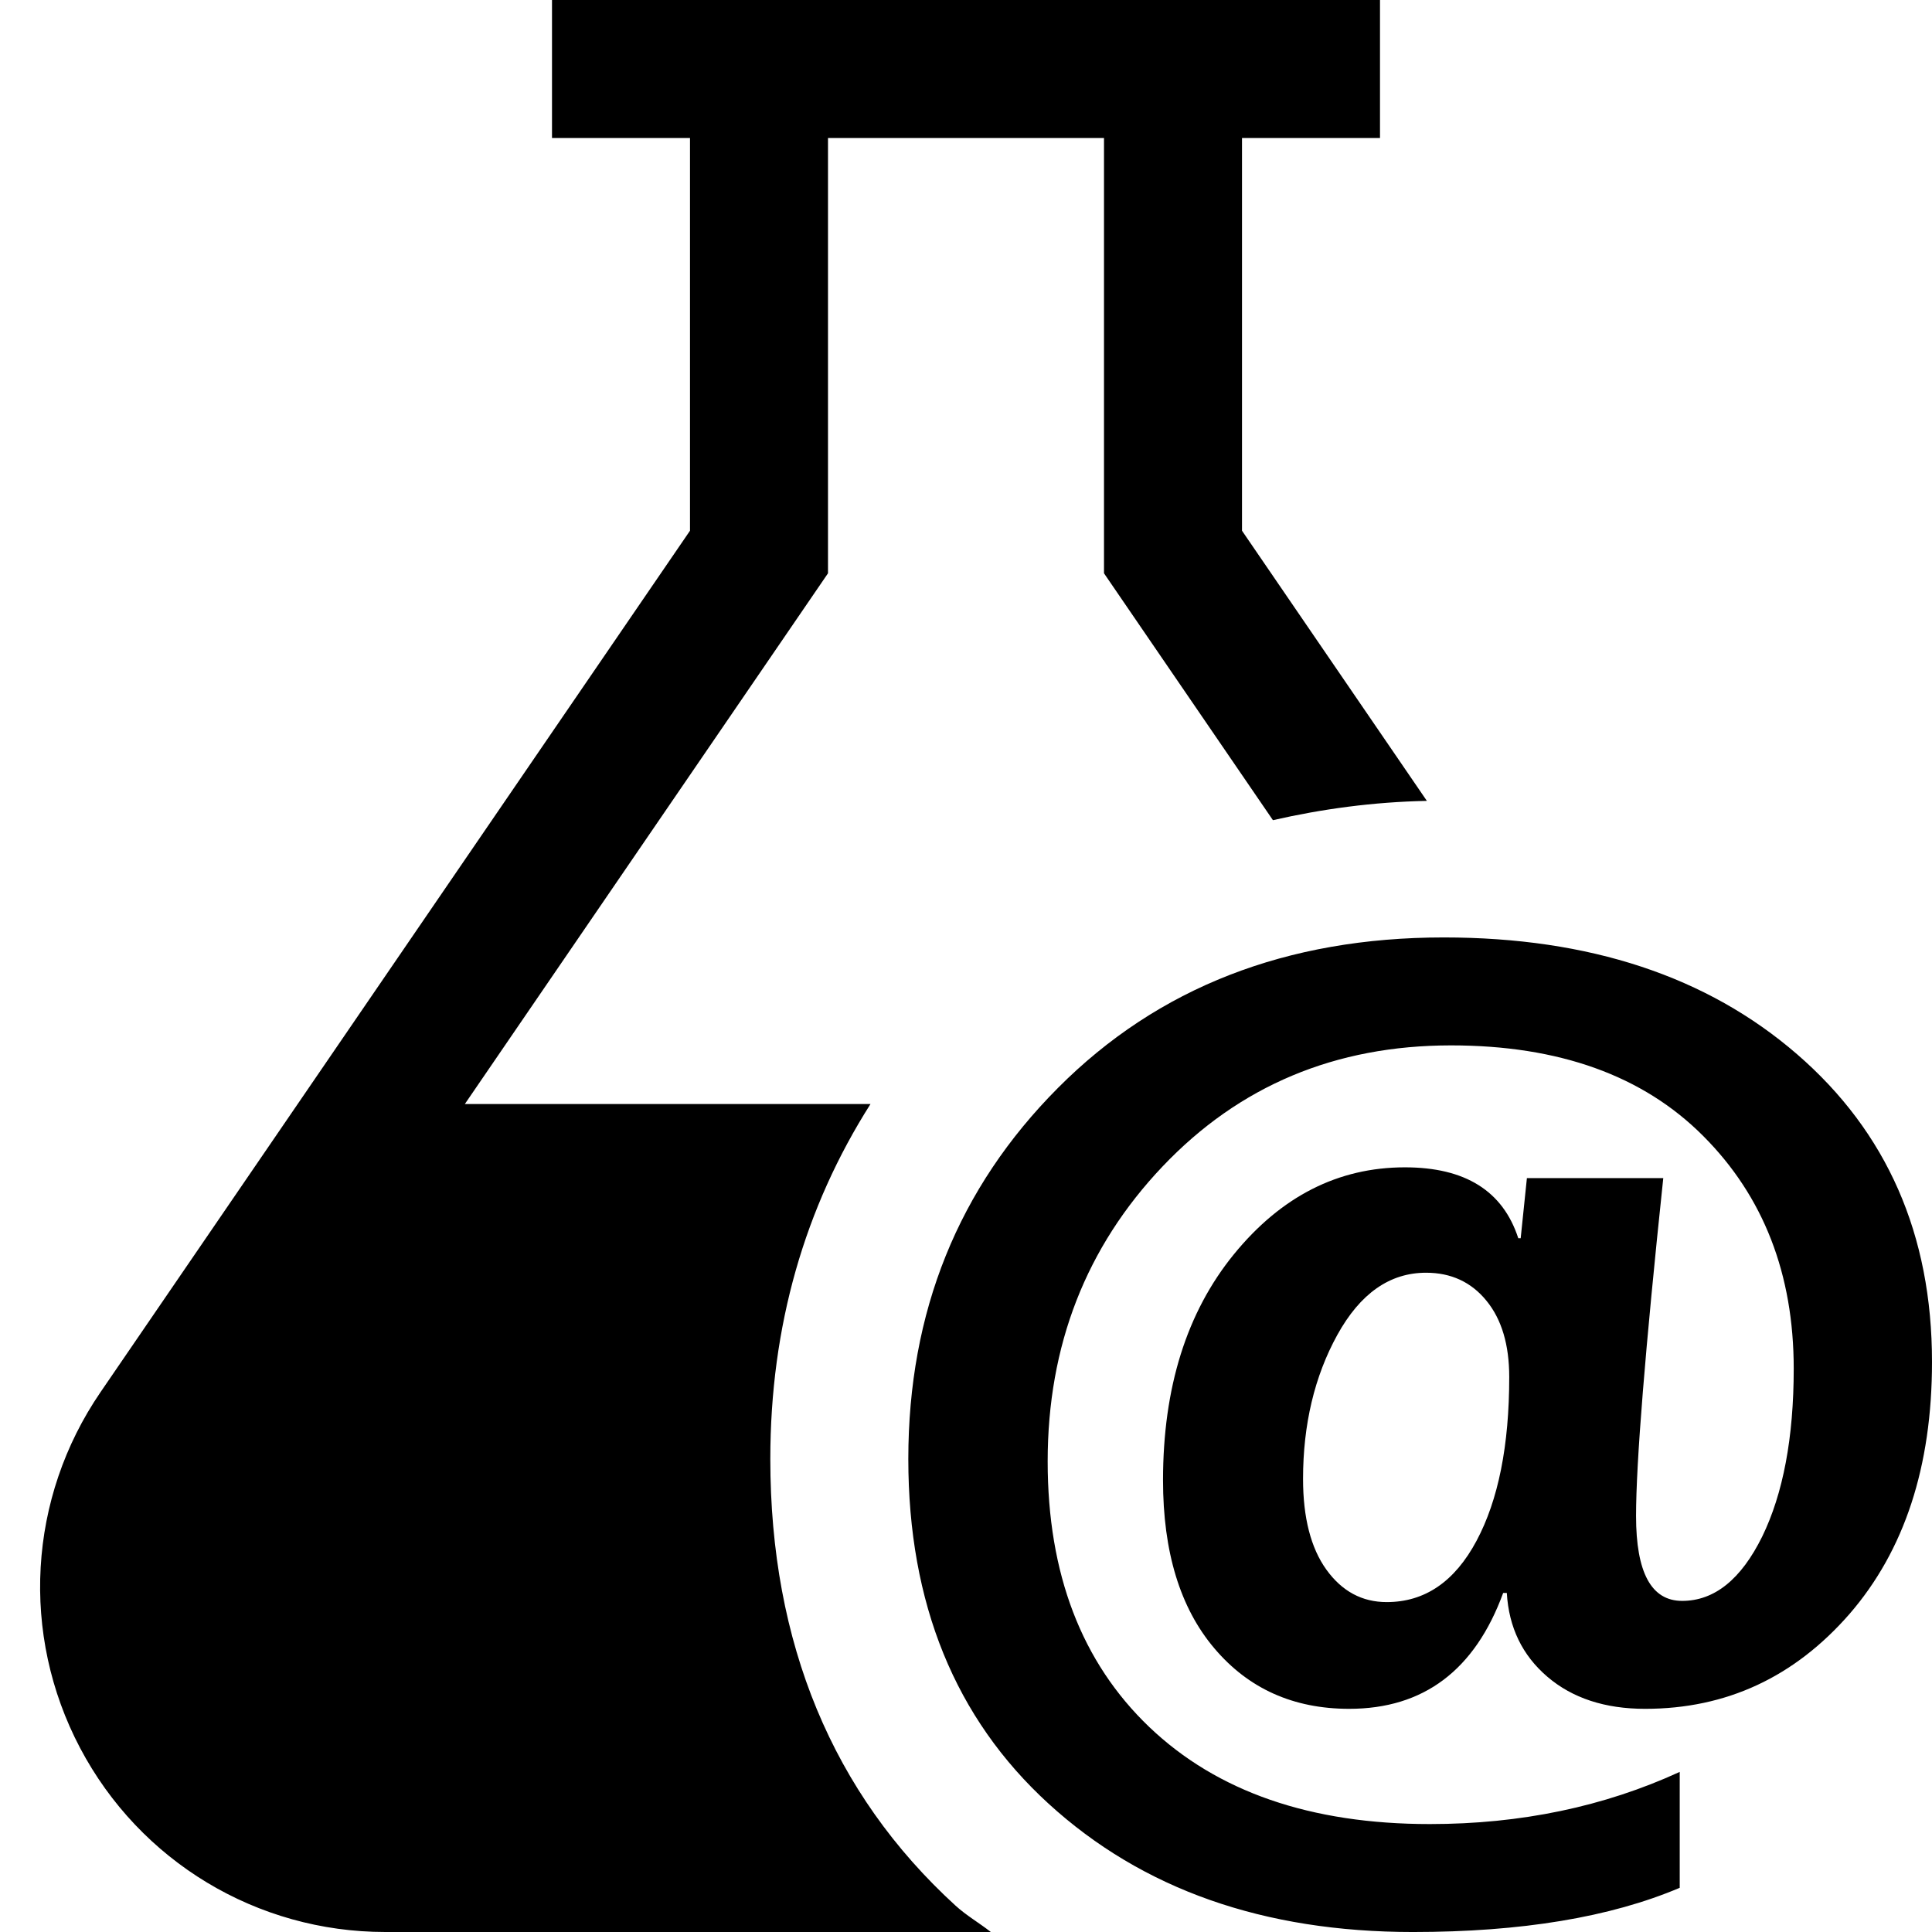 <svg xmlns="http://www.w3.org/2000/svg" viewBox="0 0 448 448"><path d="M221.561 441.875c2.549 2.33 5.51 4.008 8.193 6.125H89.344c-29.766 0-56.877-16.344-70.764-42.656-13.893-26.342-12.08-57.969 4.732-82.531L160 123.063V32h-32V0h192v32h-32v91.063l42.869 62.648c-12.531.252-24.357 1.889-35.697 4.475L256 132.938V32h-64v100.938L107.795 256h94.064c-15.254 24.008-23.236 51.482-23.236 82.313 0 42.689 14.44 77.529 42.938 103.562zm164.125-168.687c-4.217 39.938-6.311 66.063-6.311 78.346 0 13.123 3.531 19.686 10.689 19.686 7.469 0 13.654-4.969 18.559-14.906 4.846-9.939 7.313-22.938 7.313-38.938 0-21.939-6.998-39.939-20.967-53.939-13.967-14.031-33.469-21.029-58.502-21.029-26.809 0-49.092 9.344-66.873 28.061-17.75 18.688-26.656 41.5-26.656 68.406 0 26.064 7.875 46.596 23.561 61.594 15.719 15.002 37.377 22.502 65.063 22.502 21.063 0 40.375-4.031 57.939-12.096v26.877c-16.063 6.813-36.688 10.25-61.875 10.25-34.623 0-62.752-9.908-84.471-29.75-21.686-19.813-32.531-46.469-32.531-79.938 0-34.125 11.566-62.813 34.721-86.063 23.154-23.248 52.969-34.875 89.438-34.875 33.75 0 61.063 9.031 81.906 27.063C437.561 262.498 448 286.281 448 315.811c0 24.281-6.406 43.75-19.127 58.439-12.781 14.654-28.561 22-47.404 22-9.279 0-16.846-2.469-22.656-7.438-5.811-4.971-8.938-11.438-9.408-19.438h-.842c-6.563 17.936-18.471 26.875-35.719 26.875-12.938 0-23.375-4.689-31.283-14.063-7.936-9.375-11.875-22.377-11.875-38.938 0-21.469 5.469-38.938 16.439-52.406 10.969-13.439 24.188-20.156 39.656-20.156 13.969 0 22.717 5.469 26.283 16.438h.559l1.441-13.938h31.622zm-35.719 46.123c0-7.469-1.75-13.375-5.279-17.686-3.5-4.314-8.189-6.5-14-6.5-8.438 0-15.283 4.811-20.596 14.436-5.279 9.594-7.936 20.752-7.936 33.377 0 8.998 1.813 16.031 5.404 21.029 3.627 5.035 8.283 7.533 14 7.533 8.814 0 15.752-4.719 20.814-14.189 5.064-9.469 7.593-22.123 7.593-38z"/></svg>